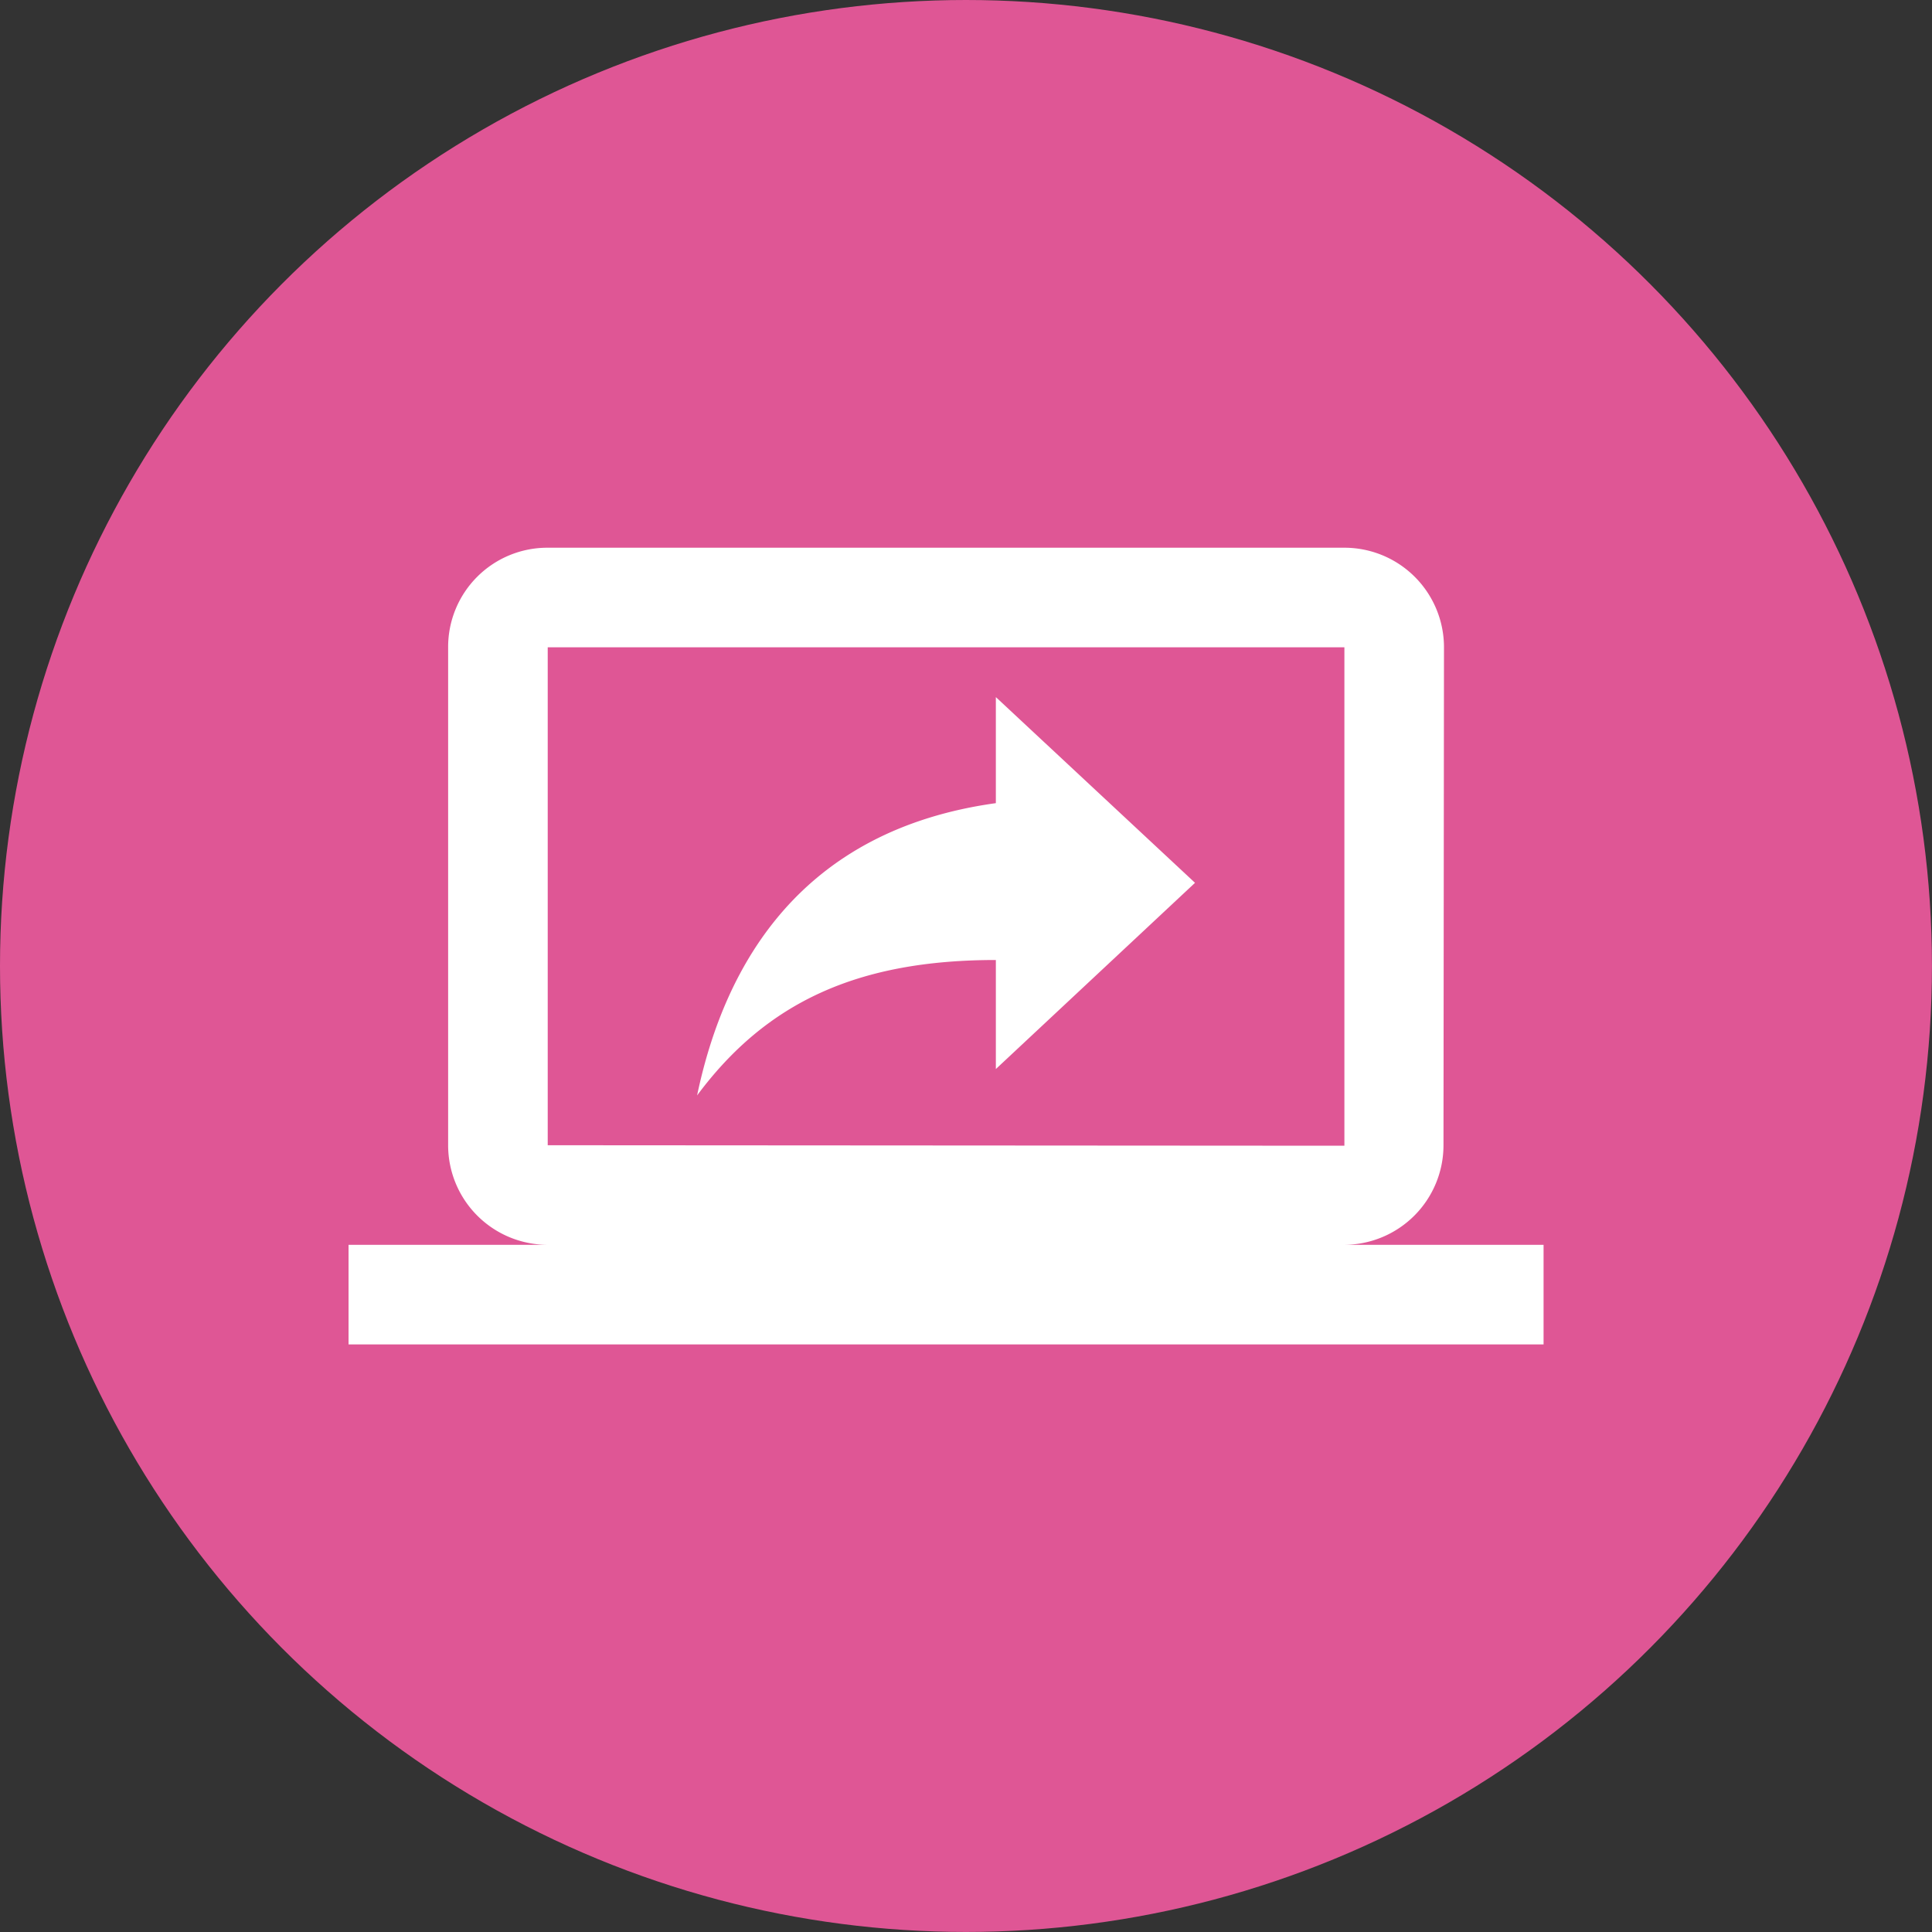 <svg xmlns="http://www.w3.org/2000/svg" width="38.801" height="38.801" viewBox="0 0 38.801 38.801">
  <rect x="0" y="0" width="38.801" height="38.801" fill="#333333" stroke="none"/>
  <g id="Group_2867" data-name="Group 2867" transform="translate(-1872 -1565)">
    <g id="Group_2857" data-name="Group 2857" transform="translate(1872 1565)">
      <circle id="Ellipse_3" data-name="Ellipse 3" cx="19.4" cy="19.4" r="19.4" fill="#df5695"/>
    </g>
    <g id="screen_share_white_24dp" transform="translate(1879 1572)">
      <path id="Path_2985" data-name="Path 2985" d="M0,0H24V24H0Z" fill="none"/>
      <path id="Path_2986" data-name="Path 2986" d="M20,18a2,2,0,0,0,1.99-2L22,6a2,2,0,0,0-2-2H4A1.993,1.993,0,0,0,2,6V16a2,2,0,0,0,2,2H0v2H24V18ZM4,16V6H20V16.01Zm9-6.87c-3.89.54-5.44,3.2-6,5.87,1.39-1.87,3.22-2.72,6-2.72v2.19l4-3.74L13,7Z" fill="#fff"/>
    </g>
  </g>
</svg>

